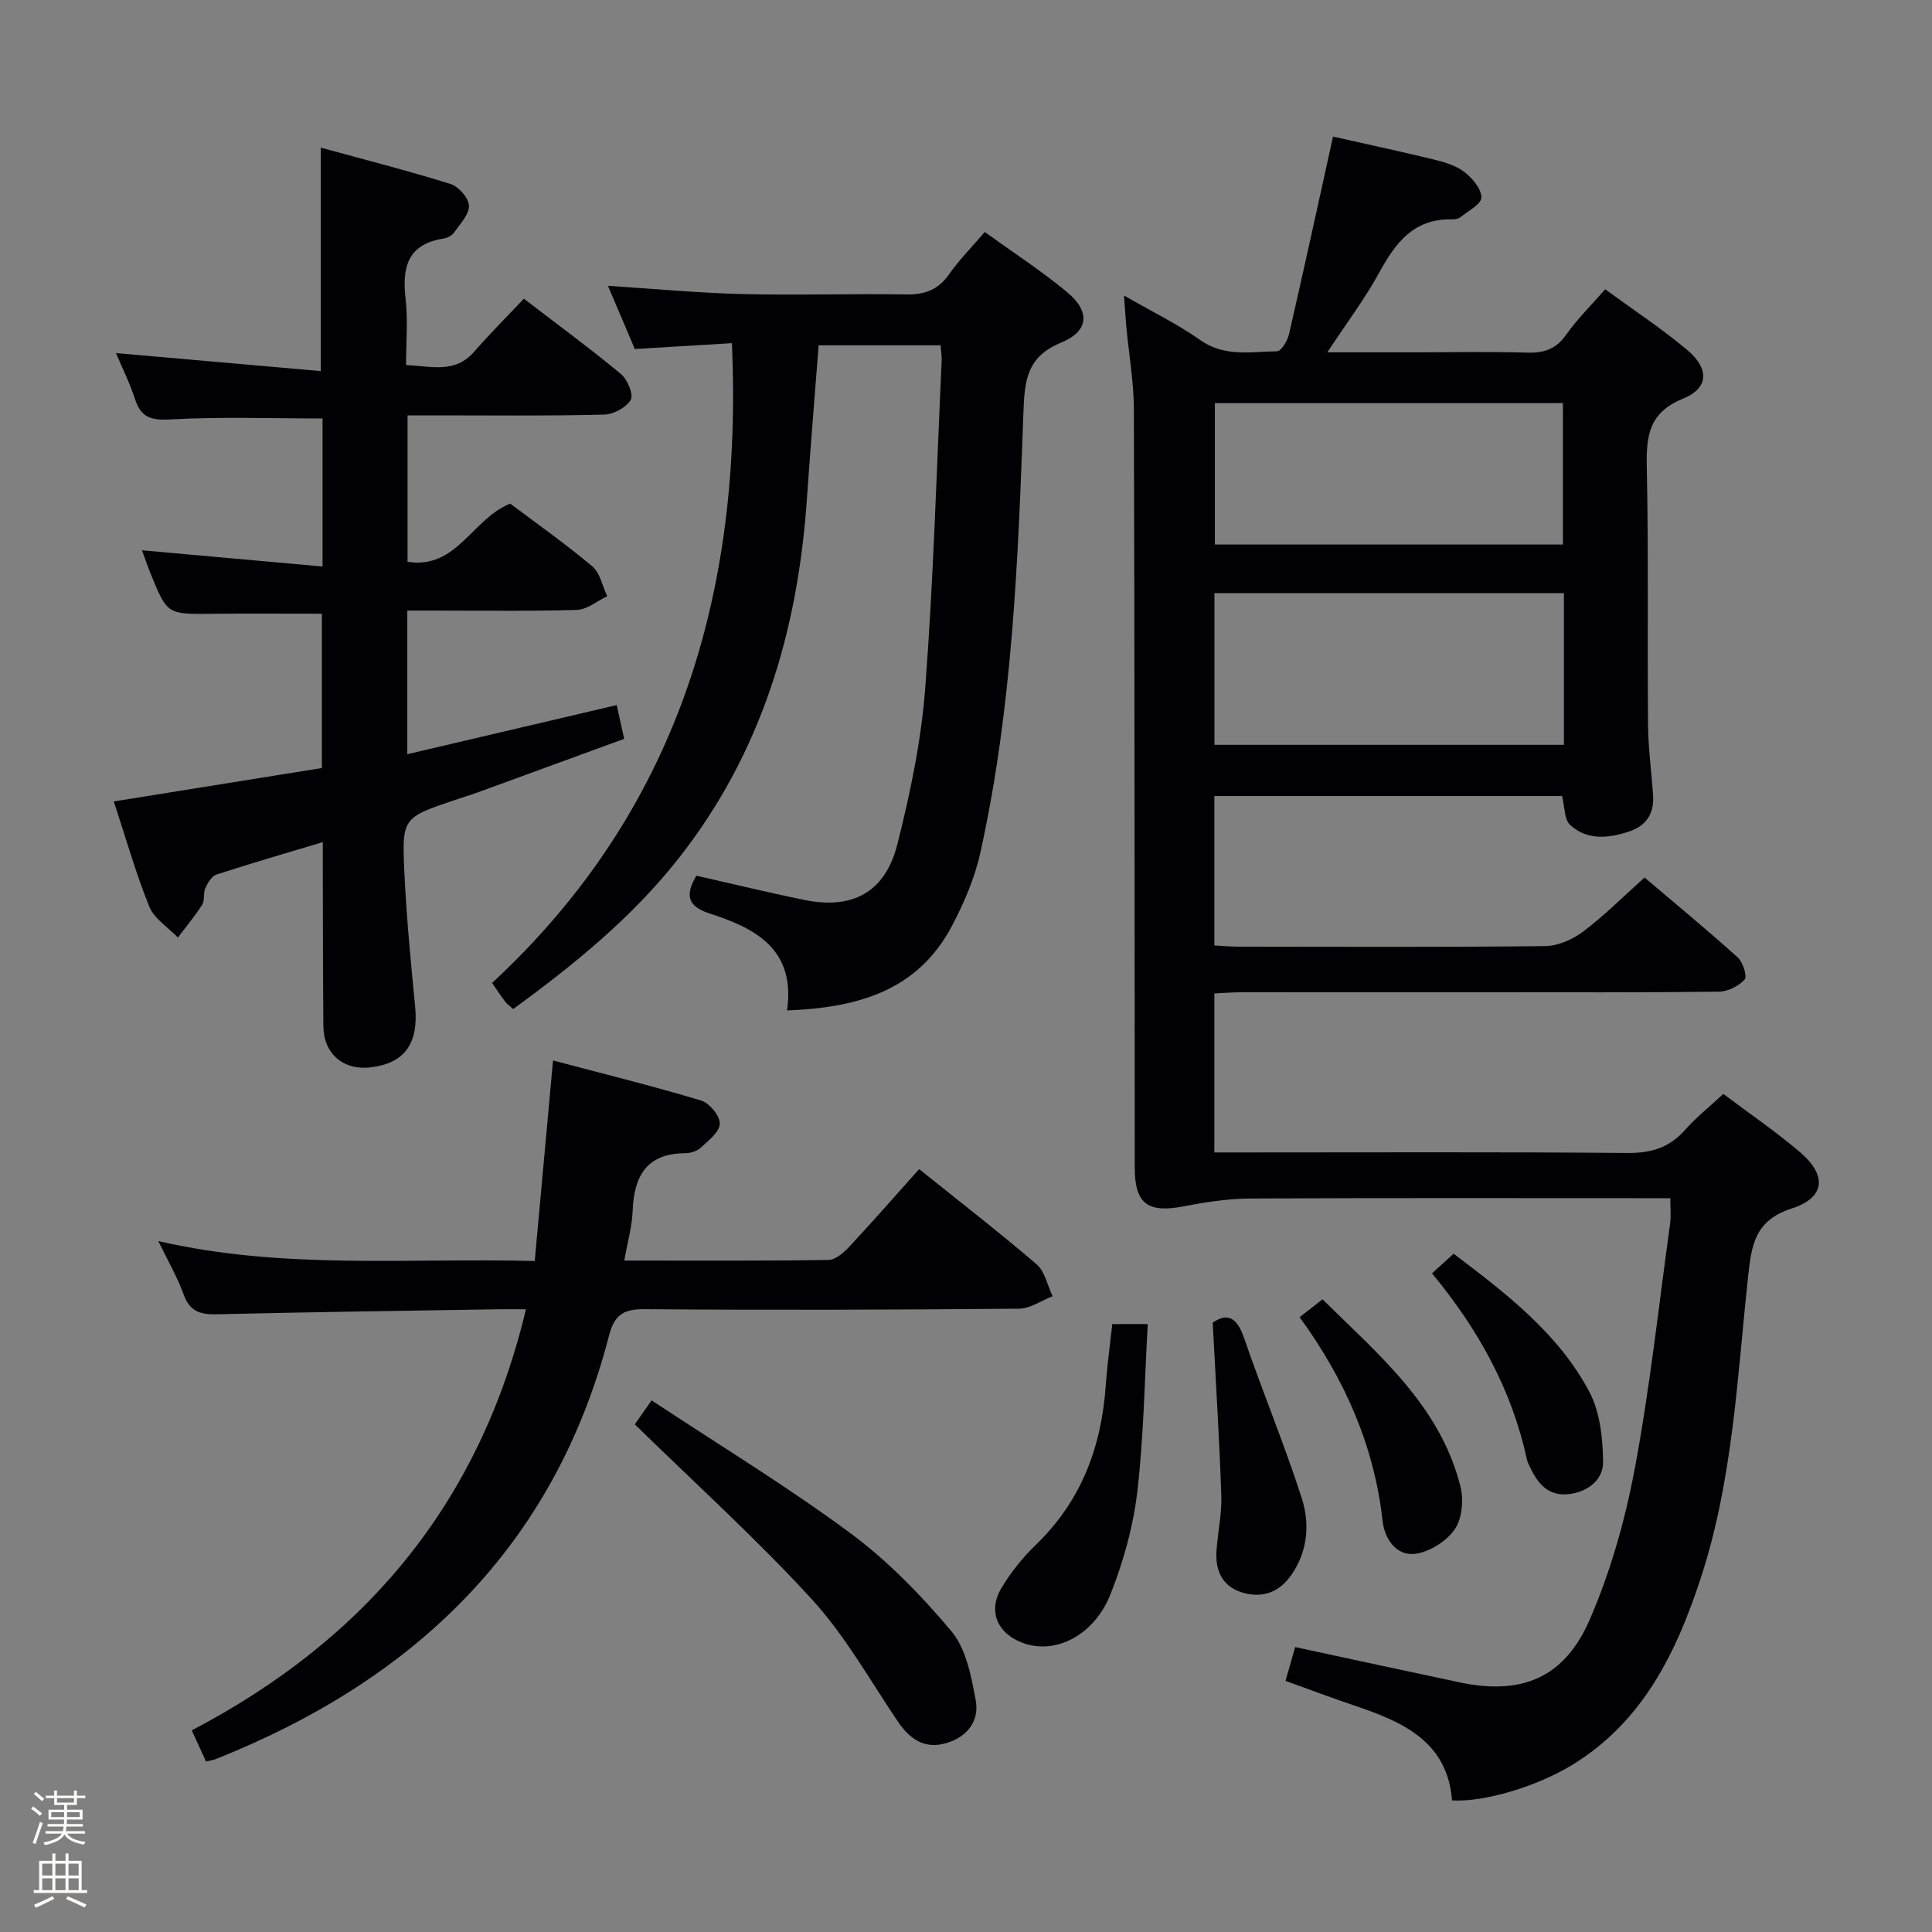<svg enable-background="new 0 0 400 400" viewBox="0 0 400 400" xmlns="http://www.w3.org/2000/svg"><rect x="0" y="0" width="400" height="400" fill="#808080" stroke="none"/><path d="m6.44 374.46.42-.45c.65.47 1.27.95 1.85 1.44l-.45.49c-.65-.56-1.25-1.06-1.82-1.48m.93 7.33-.63-.26c.55-1.36 1.05-2.8 1.52-4.33.19.1.38.19.59.27-.46 1.29-.95 2.73-1.48 4.32m-.38-10.38.44-.42c.43.34 1.01.82 1.74 1.44l-.49.49c-.53-.51-1.09-1.01-1.69-1.51m2.5.35h1.72v-1.04h.59v1.04h3.52v-1.04h.59v1.04h1.75v.53h-1.75v1.42h-2.03v.97h3.22v2.03h-3.24c0 .35-.01.66-.03.93h3.32v.53h-3.37c-.03.27-.08.58-.15.94h3.96v.53h-3.71c.67.92 1.93 1.48 3.79 1.68-.13.24-.23.44-.29.59-2.13-.38-3.48-1.08-4.04-2.12-.43.97-1.77 1.72-4.03 2.23-.09-.19-.2-.37-.33-.55 2.1-.42 3.37-1.03 3.81-1.83h-3.36v-.53h3.58c.08-.29.13-.61.16-.94h-3.33v-.53h3.39c.02-.27.04-.58.04-.93h-3.23v-2.03h3.25v-.97h-2.07v-1.42h-1.73zm1.12 3.44v1h2.65c.01-.3.02-.44.01-.4v-.25-.35zm1.19-2h3.52v-.91h-3.52zm4.71 2h-2.63v.59c0 .15-.01.28-.01.4h2.64z" fill="#fcfbfa"/><path d="m13.56 383.74h.63v1.52h2.72v6.07h1.13v.6h-11.06v-.6h1.13v-6.07h2.73v-1.52h.63v1.52h2.1v-1.52zm-2.69 8.83.38.56c-1.24.63-2.53 1.25-3.85 1.85-.1-.21-.21-.42-.34-.63 1.36-.55 2.63-1.15 3.81-1.78m-2.13-4.27h2.1v-2.45h-2.1zm0 3.04h2.1v-2.46h-2.1zm2.72-3.04h2.1v-2.45h-2.1zm0 3.04h2.1v-2.46h-2.1zm6.07 3.6c-1.41-.71-2.7-1.3-3.86-1.78l.35-.56c1.45.62 2.75 1.19 3.88 1.72zm-1.25-9.09h-2.1v2.45h2.1zm-2.09 5.49h2.1v-2.46h-2.1z" fill="#fcfbfa"/><g fill="#010105"><path d="m268.15 341.01c11.68 2.51 22.85 4.94 34.03 7.3 12.76 2.7 21.67-.82 26.95-12.97 4.32-9.94 7.34-20.66 9.34-31.33 3.15-16.8 4.98-33.84 7.32-50.79.2-1.46.03-2.98.03-5.15-1.83 0-3.6 0-5.37 0-27.16 0-54.32-.07-81.48.07-4.59.02-9.22.71-13.74 1.59-7.59 1.49-10.29-.45-10.29-8-.04-52.32-.02-104.64-.18-156.96-.02-5.62-1.01-11.24-1.54-16.86-.18-1.91-.29-3.82-.51-6.73 5.87 3.38 11.09 5.91 15.78 9.22 5.06 3.57 10.52 2.41 15.9 2.33.87-.01 2.18-2.19 2.49-3.55 3.12-13.55 6.07-27.14 9.11-40.9 6.55 1.48 13.68 3 20.76 4.72 2.23.54 4.63 1.24 6.41 2.59 1.66 1.27 3.52 3.47 3.55 5.29.02 1.34-2.71 2.79-4.32 4.07-.47.38-1.27.49-1.91.47-7.74-.14-11.51 4.78-14.85 10.89-3 5.49-6.81 10.54-10.82 16.63h18.44c7.66 0 15.33-.16 22.99.07 3.48.1 5.93-.75 8.02-3.71 2.27-3.23 5.14-6.04 8.08-9.41 5.83 4.27 11.65 8.1 16.96 12.55 4.64 3.89 4.5 7.93-.87 10.11-7.02 2.85-7.61 7.65-7.48 14.07.37 17.82.11 35.66.26 53.48.04 4.81.7 9.62 1.04 14.43.27 3.8-1.28 6.42-5 7.64-4.3 1.4-8.68 1.87-12.2-1.41-1.19-1.11-1.06-3.64-1.64-5.95-23.71 0-47.73 0-71.99 0v30.93c1.78.1 3.39.26 5 .26 21.16.02 42.33.12 63.48-.12 2.66-.03 5.7-1.37 7.88-3.01 4.36-3.29 8.26-7.2 12.71-11.19 6.52 5.54 13.03 10.9 19.29 16.55 1.08.97 2 3.93 1.44 4.56-1.23 1.36-3.46 2.5-5.3 2.53-16.16.19-32.32.11-48.49.11-16.83 0-33.66-.01-50.49.01-1.79 0-3.57.15-5.52.24v32.92h6.08c26.49 0 52.99-.12 79.48.11 4.87.04 8.62-1.09 11.85-4.73 2.29-2.59 5.04-4.78 7.96-7.5 5.45 4.11 10.97 7.85 15.99 12.16 5.5 4.73 5.1 9.33-1.79 11.55-7.74 2.49-8.37 7.65-9.08 14.24-2.25 20.94-3.16 42.13-9.81 62.37-5.07 15.44-11.99 29.66-26.56 38.59-7.25 4.44-18.17 7.76-24.91 7.37-.95-12.23-10.21-16.26-20.15-19.62-4.7-1.59-9.35-3.34-14.33-5.13.68-2.39 1.3-4.54 2-7zm-16.71-186.8h72.35c0-10.65 0-20.92 0-31.41-24.23 0-48.24 0-72.35 0zm72.15-41.47c0-10.08 0-19.77 0-29.28-24.29 0-48.18 0-72.06 0v29.28z"/><path d="m66.78 117.29c0-11.29 0-20.93 0-30.65-10.55 0-20.98-.38-31.35.19-3.99.22-6.18-.24-7.46-4.15-1.12-3.42-2.74-6.68-3.96-9.58 14.05 1.24 28.03 2.47 42.41 3.73 0-15.99 0-30.83 0-46.26 9.04 2.48 18.02 4.76 26.85 7.52 1.67.52 3.79 2.92 3.82 4.5.04 1.85-1.87 3.82-3.12 5.6-.43.61-1.37 1.08-2.15 1.2-7.42 1.17-8.61 5.94-7.85 12.45.51 4.41.1 8.93.1 13.74 5.2.23 10.11 1.83 14.1-2.76 3.17-3.64 6.59-7.05 10.29-10.98 7.03 5.4 13.71 10.3 20.07 15.57 1.36 1.13 2.68 4.25 2.06 5.35-.91 1.6-3.56 3.04-5.51 3.08-11.66.3-23.33.16-34.99.16-1.8 0-3.61 0-5.71 0v30.31c10.18 1.64 13.4-8.95 21.26-12.04 5.45 4.11 11.41 8.3 16.97 12.97 1.63 1.37 2.11 4.1 3.11 6.2-2.09.99-4.15 2.76-6.27 2.83-9.82.3-19.66.14-29.49.14-1.79 0-3.58 0-5.63 0v29.74c14.62-3.43 28.87-6.77 43.35-10.17.47 2.12.93 4.19 1.55 6.99-10.13 3.71-20.21 7.4-30.3 11.08-1.55.57-3.14 1.04-4.71 1.57-10.82 3.65-11.03 3.67-10.5 14.98.43 9.29 1.33 18.56 2.23 27.81.74 7.63-2.17 11.76-9.27 12.58-5.62.65-9.68-2.85-9.73-8.53-.09-10.66-.09-21.33-.12-31.99-.01-1.78 0-3.56 0-6.12-7.85 2.36-14.97 4.42-22.02 6.72-.99.32-1.81 1.74-2.31 2.83-.46 1.02-.06 2.49-.63 3.39-1.51 2.38-3.34 4.56-5.04 6.81-2.02-2.1-4.89-3.87-5.91-6.38-2.8-6.89-4.83-14.1-7.36-21.79 14.55-2.34 28.71-4.61 43.08-6.92 0-10.94 0-21.39 0-31.95-7.61 0-15.19-.06-22.78.02-9.22.09-9.23.15-12.65-8.25-.73-1.79-1.34-3.62-1.81-4.9 12.3 1.1 24.6 2.21 37.38 3.36z"/><path d="m151.54 71.05c-6.83.41-13.4.81-20.11 1.21-1.89-4.45-3.68-8.66-5.56-13.08 9.62.61 18.7 1.48 27.8 1.7 11.32.28 22.66-.1 33.99.08 3.84.06 6.6-.97 8.85-4.19 2.06-2.96 4.66-5.56 7.38-8.74 5.89 4.26 11.75 8.06 17.09 12.49 4.75 3.94 4.49 8.05-1.26 10.4-7.14 2.93-7.59 7.82-7.83 14.41-1.1 30.56-2.27 61.16-8.91 91.17-1.16 5.27-3.38 10.44-5.91 15.24-7.09 13.4-19.5 16.91-34.12 17.46 1.81-12.67-6.53-17.02-16.06-20.08-4.79-1.54-4.94-4.05-2.71-7.82 7.46 1.69 14.83 3.48 22.26 5.01 10.04 2.06 16.83-1.52 19.36-11.55 2.67-10.58 4.93-21.43 5.76-32.29 1.71-22.55 2.35-45.17 3.4-67.77.05-.97-.13-1.94-.22-3.21-8.42 0-16.65 0-25.25 0-.82 10.69-1.7 21.25-2.43 31.81-1.87 27.3-9.39 52.61-26.55 74.4-9.64 12.25-21.62 22-34.26 31.21-.69-.63-1.24-1-1.63-1.5-.81-1.05-1.53-2.16-2.74-3.9 38.32-35.5 51.91-80.57 49.66-132.46z"/><path d="m42.66 364.71c-1.02-2.22-1.89-4.14-2.96-6.46 35.83-18.73 59.6-46.88 69.19-87.18-2.19 0-3.95-.02-5.7 0-19.47.32-38.94.57-58.4 1.04-3.44.08-5.53-.67-6.78-4.13-1.29-3.57-3.24-6.91-5.23-11.03 25.91 5.98 51.65 3.45 77.93 4.13 1.27-13.93 2.5-27.42 3.79-41.52 10.29 2.72 20.55 5.26 30.66 8.29 1.72.52 3.92 3.19 3.87 4.81-.05 1.72-2.38 3.51-3.97 4.98-.78.72-2.14 1.11-3.24 1.12-8.02.06-10.56 4.79-10.84 11.96-.13 3.25-1.06 6.46-1.73 10.27 14.36 0 28.33.09 42.29-.13 1.47-.02 3.18-1.55 4.34-2.79 4.86-5.21 9.55-10.58 14.42-16.02 8.34 6.7 16.5 13.01 24.32 19.71 1.72 1.48 2.24 4.37 3.31 6.61-2.32.9-4.63 2.56-6.95 2.58-25.82.22-51.64.32-77.45.1-4.43-.04-6.31 1.12-7.44 5.48-11.36 43.82-40.4 71.34-81.42 87.67-.45.18-.94.25-2.01.51z"/><path d="m131.43 294.9c.7-1 1.74-2.48 3.47-4.97 13.86 9.16 27.91 17.7 41.07 27.43 7.81 5.77 14.78 12.94 21.03 20.4 3.03 3.62 4.07 9.25 5 14.16.83 4.39-1.73 7.73-6.17 8.99-4.53 1.29-7.52-.91-10.01-4.59-5.75-8.53-10.86-17.69-17.74-25.21-11.43-12.48-24.05-23.89-36.65-36.21z"/><path d="m230.29 274.13h7.34c-.67 11.79-.83 23.39-2.18 34.84-.85 7.15-2.86 14.34-5.52 21.06-3.41 8.62-11.44 12.57-18.09 10.15-5.38-1.96-7.39-6.62-4.46-11.47 1.95-3.24 4.41-6.29 7.13-8.92 9.36-9.05 13.55-20.23 14.42-32.96.29-4.11.87-8.21 1.36-12.7z"/><path d="m251.08 273.85c2.87-2.03 4.95-1.29 6.46 3.08 3.82 11.11 8.34 21.99 11.95 33.16 1.69 5.24 1.35 10.83-2 15.8-2.58 3.83-6.16 5.09-10.37 3.8-4.04-1.24-5.54-4.54-5.26-8.6.26-3.8 1.12-7.6 1-11.37-.39-11.69-1.13-23.36-1.78-35.87z"/><path d="m269.07 272.7c1.75-1.36 3.05-2.37 4.74-3.69 11.62 11.47 24.31 21.98 28.54 38.67.7 2.78.39 6.7-1.14 8.92-1.72 2.49-5.23 4.72-8.22 5.1-3.92.5-6.34-3.16-6.73-6.74-1.73-15.58-7.8-29.35-17.19-42.26z"/><path d="m296.48 263.63c1.73-1.56 2.94-2.66 4.48-4.06 10.82 8.2 21.6 16.4 28.06 28.52 2.25 4.22 2.83 9.69 2.88 14.6.04 3.57-3.01 6.14-6.98 6.64-4.2.52-6.42-1.98-8.04-5.35-.29-.6-.62-1.2-.76-1.84-3.11-14.4-10.05-26.91-19.64-38.51z"/></g></svg>